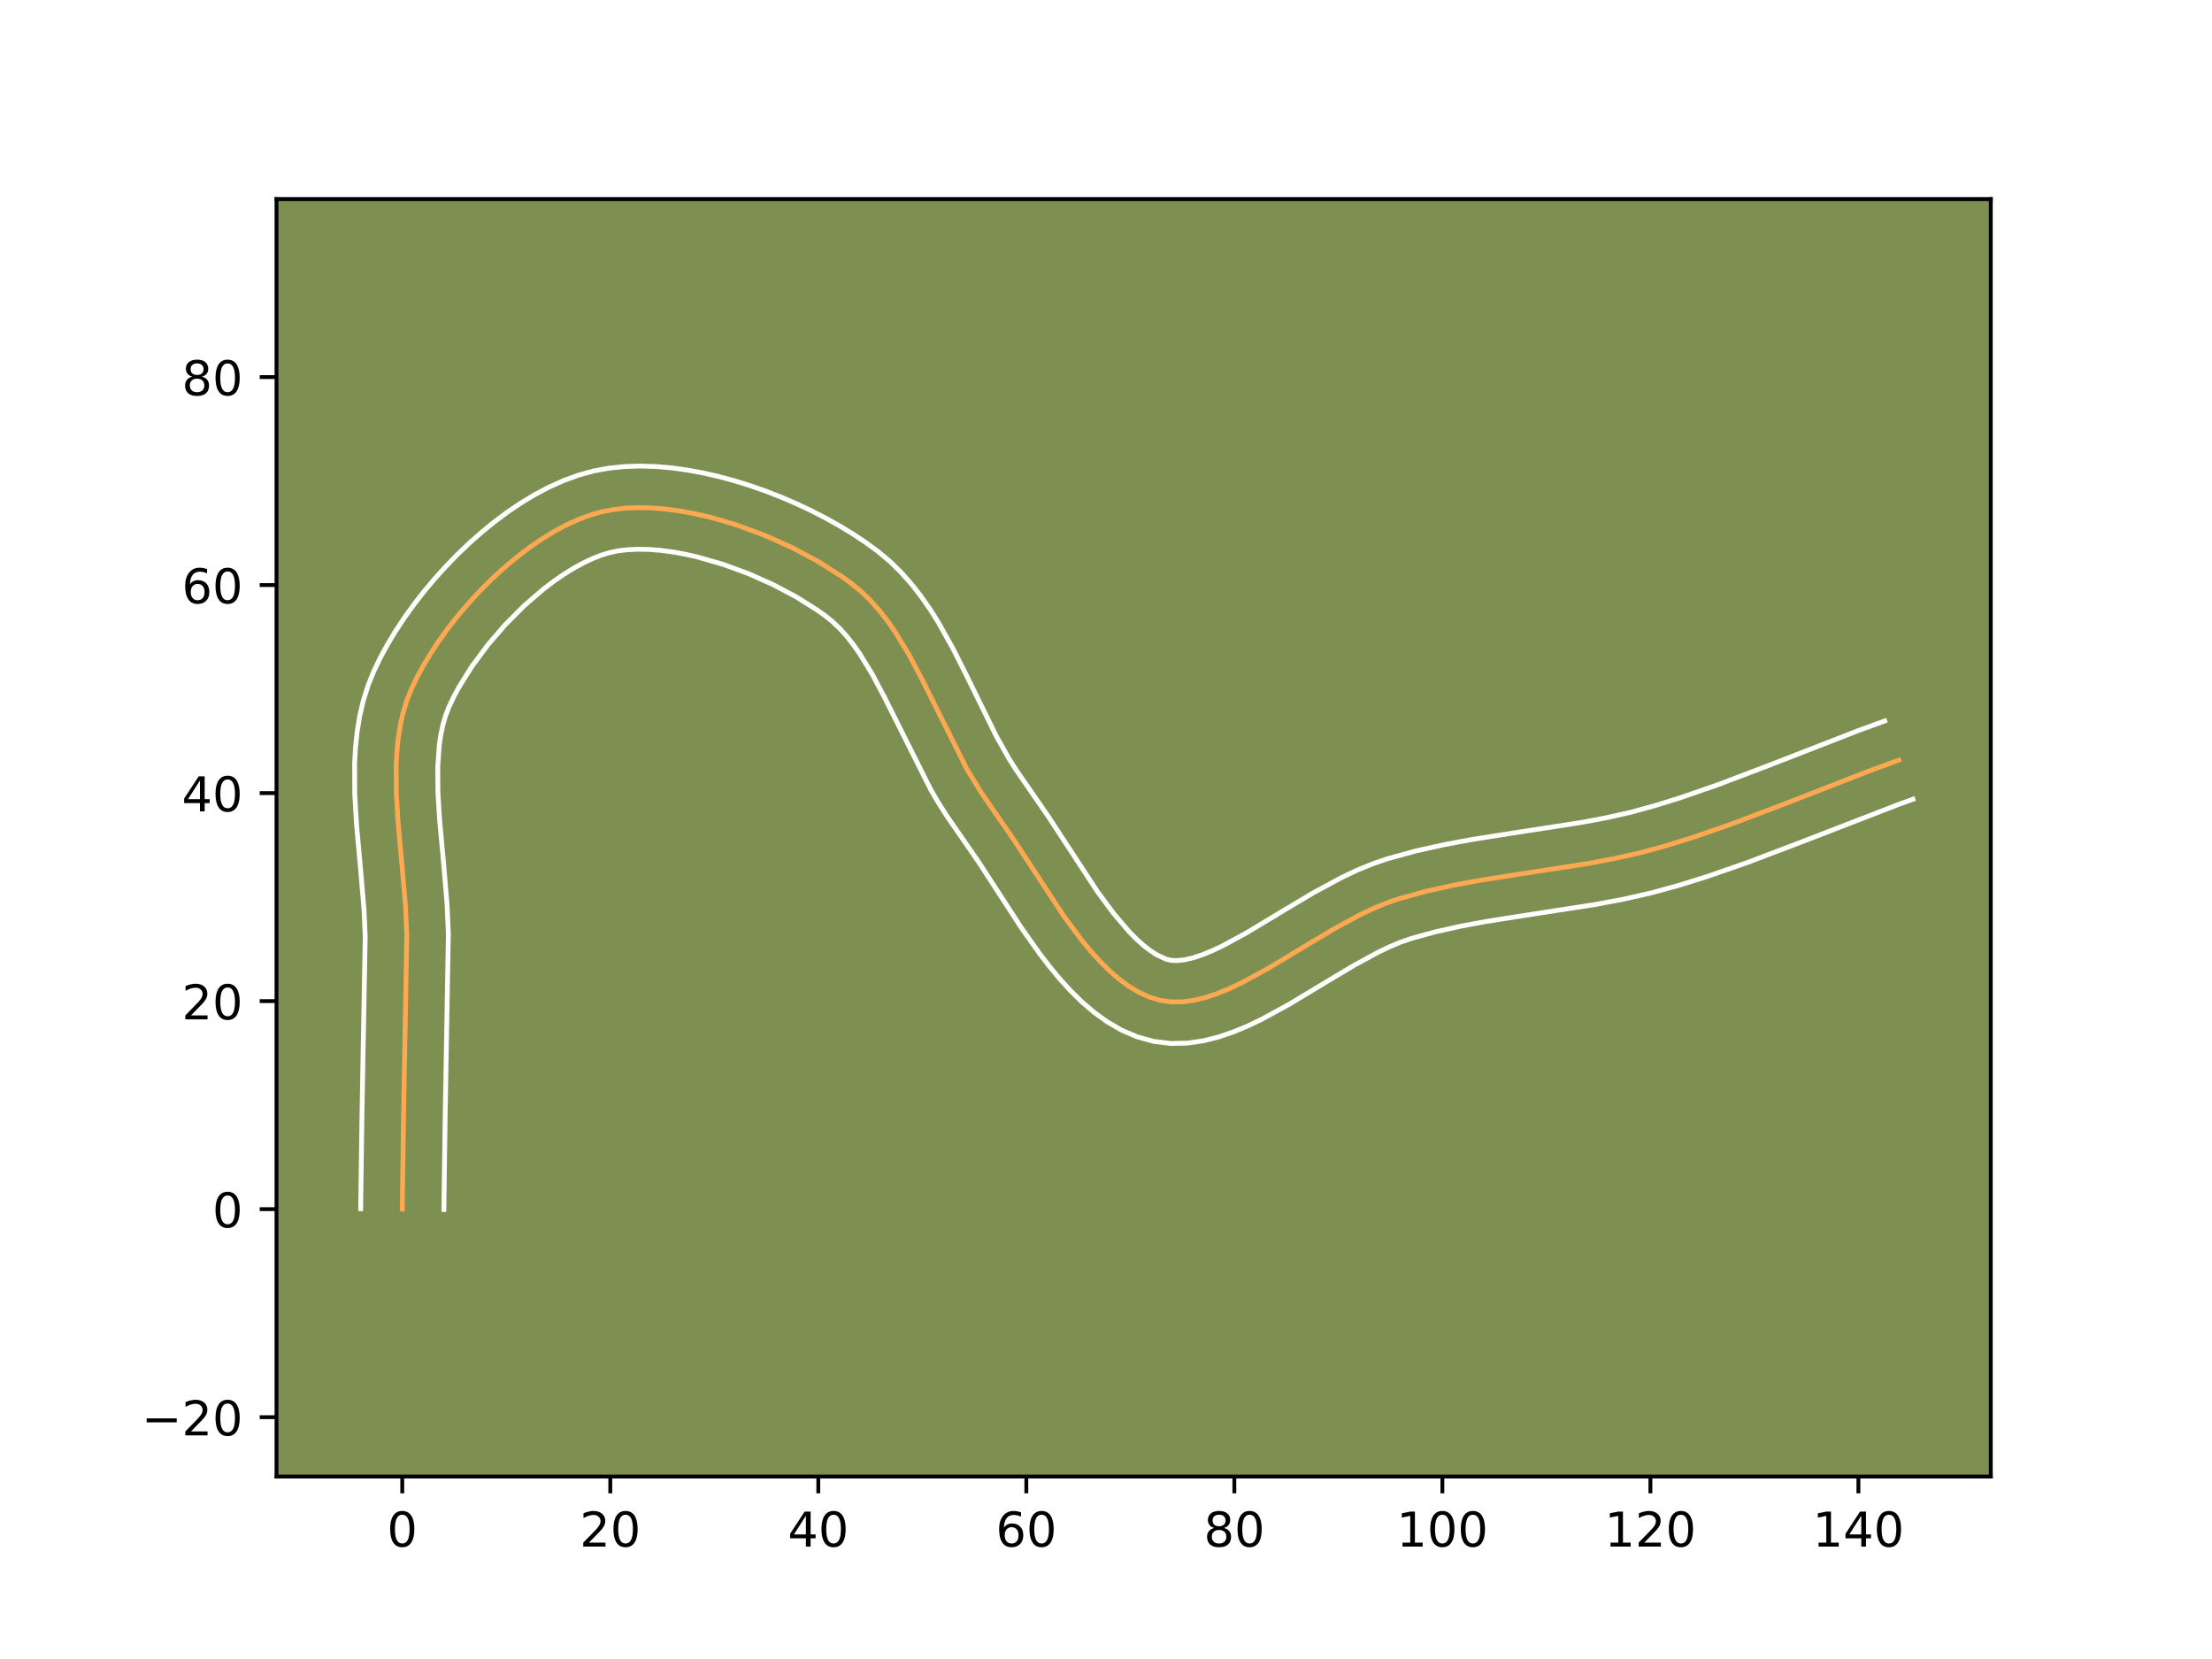<?xml version="1.0" encoding="utf-8" standalone="no"?>
<!DOCTYPE svg PUBLIC "-//W3C//DTD SVG 1.1//EN"
  "http://www.w3.org/Graphics/SVG/1.1/DTD/svg11.dtd">
<!-- Created with matplotlib (https://matplotlib.org/) -->
<svg height="345.6pt" version="1.1" viewBox="0 0 460.8 345.6" width="460.8pt" xmlns="http://www.w3.org/2000/svg" xmlns:xlink="http://www.w3.org/1999/xlink">
 <defs>
  <style type="text/css">*{stroke-linecap:butt;stroke-linejoin:round;}</style>
 </defs>
 <g id="figure_1">
  <g id="patch_1">
   <path d="M 0 345.6 
L 460.8 345.6 
L 460.8 0 
L 0 0 
z
" style="fill:#ffffff;"/>
  </g>
  <g id="axes_1">
   <g id="patch_2">
    <path d="M 57.6 307.584 
L 414.72 307.584 
L 414.72 41.472 
L 57.6 41.472 
z
" style="fill:#7d9051;"/>
   </g>
   <g id="matplotlib.axis_1">
    <g id="xtick_1">
     <g id="line2d_1">
      <defs>
       <path d="M 0 0 
L 0 3.5 
" id="m381aeff5b0" style="stroke:#000000;stroke-width:0.8;"/>
      </defs>
      <g>
       <use style="stroke:#000000;stroke-width:0.8;" x="83.798" xlink:href="#m381aeff5b0" y="307.584"/>
      </g>
     </g>
     <g id="text_1">
      <!-- 0 -->
      <g transform="translate(80.617 322.182)scale(0.1 -0.1)">
       <defs>
        <path d="M 31.781 66.406 
Q 24.172 66.406 20.328 58.906 
Q 16.5 51.422 16.5 36.375 
Q 16.5 21.391 20.328 13.891 
Q 24.172 6.391 31.781 6.391 
Q 39.453 6.391 43.281 13.891 
Q 47.125 21.391 47.125 36.375 
Q 47.125 51.422 43.281 58.906 
Q 39.453 66.406 31.781 66.406 
z
M 31.781 74.219 
Q 44.047 74.219 50.516 64.516 
Q 56.984 54.828 56.984 36.375 
Q 56.984 17.969 50.516 8.266 
Q 44.047 -1.422 31.781 -1.422 
Q 19.531 -1.422 13.062 8.266 
Q 6.594 17.969 6.594 36.375 
Q 6.594 54.828 13.062 64.516 
Q 19.531 74.219 31.781 74.219 
z
" id="DejaVuSans-48"/>
       </defs>
       <use xlink:href="#DejaVuSans-48"/>
      </g>
     </g>
    </g>
    <g id="xtick_2">
     <g id="line2d_2">
      <g>
       <use style="stroke:#000000;stroke-width:0.8;" x="127.133" xlink:href="#m381aeff5b0" y="307.584"/>
      </g>
     </g>
     <g id="text_2">
      <!-- 20 -->
      <g transform="translate(120.77 322.182)scale(0.1 -0.1)">
       <defs>
        <path d="M 19.188 8.297 
L 53.609 8.297 
L 53.609 0 
L 7.328 0 
L 7.328 8.297 
Q 12.938 14.109 22.625 23.891 
Q 32.328 33.688 34.812 36.531 
Q 39.547 41.844 41.422 45.531 
Q 43.312 49.219 43.312 52.781 
Q 43.312 58.594 39.234 62.25 
Q 35.156 65.922 28.609 65.922 
Q 23.969 65.922 18.812 64.312 
Q 13.672 62.703 7.812 59.422 
L 7.812 69.391 
Q 13.766 71.781 18.938 73 
Q 24.125 74.219 28.422 74.219 
Q 39.75 74.219 46.484 68.547 
Q 53.219 62.891 53.219 53.422 
Q 53.219 48.922 51.531 44.891 
Q 49.859 40.875 45.406 35.406 
Q 44.188 33.984 37.641 27.219 
Q 31.109 20.453 19.188 8.297 
z
" id="DejaVuSans-50"/>
       </defs>
       <use xlink:href="#DejaVuSans-50"/>
       <use x="63.623" xlink:href="#DejaVuSans-48"/>
      </g>
     </g>
    </g>
    <g id="xtick_3">
     <g id="line2d_3">
      <g>
       <use style="stroke:#000000;stroke-width:0.8;" x="170.468" xlink:href="#m381aeff5b0" y="307.584"/>
      </g>
     </g>
     <g id="text_3">
      <!-- 40 -->
      <g transform="translate(164.105 322.182)scale(0.1 -0.1)">
       <defs>
        <path d="M 37.797 64.312 
L 12.891 25.391 
L 37.797 25.391 
z
M 35.203 72.906 
L 47.609 72.906 
L 47.609 25.391 
L 58.016 25.391 
L 58.016 17.188 
L 47.609 17.188 
L 47.609 0 
L 37.797 0 
L 37.797 17.188 
L 4.891 17.188 
L 4.891 26.703 
z
" id="DejaVuSans-52"/>
       </defs>
       <use xlink:href="#DejaVuSans-52"/>
       <use x="63.623" xlink:href="#DejaVuSans-48"/>
      </g>
     </g>
    </g>
    <g id="xtick_4">
     <g id="line2d_4">
      <g>
       <use style="stroke:#000000;stroke-width:0.8;" x="213.802" xlink:href="#m381aeff5b0" y="307.584"/>
      </g>
     </g>
     <g id="text_4">
      <!-- 60 -->
      <g transform="translate(207.44 322.182)scale(0.1 -0.1)">
       <defs>
        <path d="M 33.016 40.375 
Q 26.375 40.375 22.484 35.828 
Q 18.609 31.297 18.609 23.391 
Q 18.609 15.531 22.484 10.953 
Q 26.375 6.391 33.016 6.391 
Q 39.656 6.391 43.531 10.953 
Q 47.406 15.531 47.406 23.391 
Q 47.406 31.297 43.531 35.828 
Q 39.656 40.375 33.016 40.375 
z
M 52.594 71.297 
L 52.594 62.312 
Q 48.875 64.062 45.094 64.984 
Q 41.312 65.922 37.594 65.922 
Q 27.828 65.922 22.672 59.328 
Q 17.531 52.734 16.797 39.406 
Q 19.672 43.656 24.016 45.922 
Q 28.375 48.188 33.594 48.188 
Q 44.578 48.188 50.953 41.516 
Q 57.328 34.859 57.328 23.391 
Q 57.328 12.156 50.688 5.359 
Q 44.047 -1.422 33.016 -1.422 
Q 20.359 -1.422 13.672 8.266 
Q 6.984 17.969 6.984 36.375 
Q 6.984 53.656 15.188 63.938 
Q 23.391 74.219 37.203 74.219 
Q 40.922 74.219 44.703 73.484 
Q 48.484 72.75 52.594 71.297 
z
" id="DejaVuSans-54"/>
       </defs>
       <use xlink:href="#DejaVuSans-54"/>
       <use x="63.623" xlink:href="#DejaVuSans-48"/>
      </g>
     </g>
    </g>
    <g id="xtick_5">
     <g id="line2d_5">
      <g>
       <use style="stroke:#000000;stroke-width:0.8;" x="257.137" xlink:href="#m381aeff5b0" y="307.584"/>
      </g>
     </g>
     <g id="text_5">
      <!-- 80 -->
      <g transform="translate(250.775 322.182)scale(0.1 -0.1)">
       <defs>
        <path d="M 31.781 34.625 
Q 24.75 34.625 20.719 30.859 
Q 16.703 27.094 16.703 20.516 
Q 16.703 13.922 20.719 10.156 
Q 24.75 6.391 31.781 6.391 
Q 38.812 6.391 42.859 10.172 
Q 46.922 13.969 46.922 20.516 
Q 46.922 27.094 42.891 30.859 
Q 38.875 34.625 31.781 34.625 
z
M 21.922 38.812 
Q 15.578 40.375 12.031 44.719 
Q 8.5 49.078 8.5 55.328 
Q 8.5 64.062 14.719 69.141 
Q 20.953 74.219 31.781 74.219 
Q 42.672 74.219 48.875 69.141 
Q 55.078 64.062 55.078 55.328 
Q 55.078 49.078 51.531 44.719 
Q 48 40.375 41.703 38.812 
Q 48.828 37.156 52.797 32.312 
Q 56.781 27.484 56.781 20.516 
Q 56.781 9.906 50.312 4.234 
Q 43.844 -1.422 31.781 -1.422 
Q 19.734 -1.422 13.25 4.234 
Q 6.781 9.906 6.781 20.516 
Q 6.781 27.484 10.781 32.312 
Q 14.797 37.156 21.922 38.812 
z
M 18.312 54.391 
Q 18.312 48.734 21.844 45.562 
Q 25.391 42.391 31.781 42.391 
Q 38.141 42.391 41.719 45.562 
Q 45.312 48.734 45.312 54.391 
Q 45.312 60.062 41.719 63.234 
Q 38.141 66.406 31.781 66.406 
Q 25.391 66.406 21.844 63.234 
Q 18.312 60.062 18.312 54.391 
z
" id="DejaVuSans-56"/>
       </defs>
       <use xlink:href="#DejaVuSans-56"/>
       <use x="63.623" xlink:href="#DejaVuSans-48"/>
      </g>
     </g>
    </g>
    <g id="xtick_6">
     <g id="line2d_6">
      <g>
       <use style="stroke:#000000;stroke-width:0.8;" x="300.472" xlink:href="#m381aeff5b0" y="307.584"/>
      </g>
     </g>
     <g id="text_6">
      <!-- 100 -->
      <g transform="translate(290.928 322.182)scale(0.1 -0.1)">
       <defs>
        <path d="M 12.406 8.297 
L 28.516 8.297 
L 28.516 63.922 
L 10.984 60.406 
L 10.984 69.391 
L 28.422 72.906 
L 38.281 72.906 
L 38.281 8.297 
L 54.391 8.297 
L 54.391 0 
L 12.406 0 
z
" id="DejaVuSans-49"/>
       </defs>
       <use xlink:href="#DejaVuSans-49"/>
       <use x="63.623" xlink:href="#DejaVuSans-48"/>
       <use x="127.246" xlink:href="#DejaVuSans-48"/>
      </g>
     </g>
    </g>
    <g id="xtick_7">
     <g id="line2d_7">
      <g>
       <use style="stroke:#000000;stroke-width:0.8;" x="343.807" xlink:href="#m381aeff5b0" y="307.584"/>
      </g>
     </g>
     <g id="text_7">
      <!-- 120 -->
      <g transform="translate(334.263 322.182)scale(0.1 -0.1)">
       <use xlink:href="#DejaVuSans-49"/>
       <use x="63.623" xlink:href="#DejaVuSans-50"/>
       <use x="127.246" xlink:href="#DejaVuSans-48"/>
      </g>
     </g>
    </g>
    <g id="xtick_8">
     <g id="line2d_8">
      <g>
       <use style="stroke:#000000;stroke-width:0.8;" x="387.141" xlink:href="#m381aeff5b0" y="307.584"/>
      </g>
     </g>
     <g id="text_8">
      <!-- 140 -->
      <g transform="translate(377.598 322.182)scale(0.1 -0.1)">
       <use xlink:href="#DejaVuSans-49"/>
       <use x="63.623" xlink:href="#DejaVuSans-52"/>
       <use x="127.246" xlink:href="#DejaVuSans-48"/>
      </g>
     </g>
    </g>
   </g>
   <g id="matplotlib.axis_2">
    <g id="ytick_1">
     <g id="line2d_9">
      <defs>
       <path d="M 0 0 
L -3.5 0 
" id="m358d244522" style="stroke:#000000;stroke-width:0.8;"/>
      </defs>
      <g>
       <use style="stroke:#000000;stroke-width:0.8;" x="57.6" xlink:href="#m358d244522" y="295.221"/>
      </g>
     </g>
     <g id="text_9">
      <!-- −20 -->
      <g transform="translate(29.495 299.02)scale(0.1 -0.1)">
       <defs>
        <path d="M 10.594 35.5 
L 73.188 35.5 
L 73.188 27.203 
L 10.594 27.203 
z
" id="DejaVuSans-8722"/>
       </defs>
       <use xlink:href="#DejaVuSans-8722"/>
       <use x="83.789" xlink:href="#DejaVuSans-50"/>
       <use x="147.412" xlink:href="#DejaVuSans-48"/>
      </g>
     </g>
    </g>
    <g id="ytick_2">
     <g id="line2d_10">
      <g>
       <use style="stroke:#000000;stroke-width:0.8;" x="57.6" xlink:href="#m358d244522" y="251.886"/>
      </g>
     </g>
     <g id="text_10">
      <!-- 0 -->
      <g transform="translate(44.237 255.685)scale(0.1 -0.1)">
       <use xlink:href="#DejaVuSans-48"/>
      </g>
     </g>
    </g>
    <g id="ytick_3">
     <g id="line2d_11">
      <g>
       <use style="stroke:#000000;stroke-width:0.8;" x="57.6" xlink:href="#m358d244522" y="208.551"/>
      </g>
     </g>
     <g id="text_11">
      <!-- 20 -->
      <g transform="translate(37.875 212.351)scale(0.1 -0.1)">
       <use xlink:href="#DejaVuSans-50"/>
       <use x="63.623" xlink:href="#DejaVuSans-48"/>
      </g>
     </g>
    </g>
    <g id="ytick_4">
     <g id="line2d_12">
      <g>
       <use style="stroke:#000000;stroke-width:0.8;" x="57.6" xlink:href="#m358d244522" y="165.217"/>
      </g>
     </g>
     <g id="text_12">
      <!-- 40 -->
      <g transform="translate(37.875 169.016)scale(0.1 -0.1)">
       <use xlink:href="#DejaVuSans-52"/>
       <use x="63.623" xlink:href="#DejaVuSans-48"/>
      </g>
     </g>
    </g>
    <g id="ytick_5">
     <g id="line2d_13">
      <g>
       <use style="stroke:#000000;stroke-width:0.8;" x="57.6" xlink:href="#m358d244522" y="121.882"/>
      </g>
     </g>
     <g id="text_13">
      <!-- 60 -->
      <g transform="translate(37.875 125.681)scale(0.1 -0.1)">
       <use xlink:href="#DejaVuSans-54"/>
       <use x="63.623" xlink:href="#DejaVuSans-48"/>
      </g>
     </g>
    </g>
    <g id="ytick_6">
     <g id="line2d_14">
      <g>
       <use style="stroke:#000000;stroke-width:0.8;" x="57.6" xlink:href="#m358d244522" y="78.547"/>
      </g>
     </g>
     <g id="text_14">
      <!-- 80 -->
      <g transform="translate(37.875 82.346)scale(0.1 -0.1)">
       <use xlink:href="#DejaVuSans-56"/>
       <use x="63.623" xlink:href="#DejaVuSans-48"/>
      </g>
     </g>
    </g>
   </g>
   <g id="line2d_15">
    <path clip-path="url(#pb7930ba1d5)" d="M 83.798 251.886 
L 84.077 231.932 
L 84.743 194.853 
L 84.487 188.994 
L 83.723 180.035 
L 82.908 171.054 
L 82.562 165.155 
L 82.532 159.396 
L 82.678 156.588 
L 82.953 153.838 
L 83.375 151.153 
L 83.96 148.541 
L 84.726 146.01 
L 85.689 143.566 
L 86.844 141.147 
L 88.168 138.694 
L 89.648 136.224 
L 91.274 133.751 
L 93.034 131.29 
L 94.916 128.857 
L 96.909 126.467 
L 99.002 124.134 
L 101.182 121.874 
L 103.439 119.702 
L 105.761 117.634 
L 108.137 115.684 
L 110.555 113.867 
L 113.004 112.2 
L 115.471 110.696 
L 117.947 109.371 
L 120.419 108.241 
L 122.875 107.319 
L 125.305 106.623 
L 127.782 106.143 
L 130.377 105.855 
L 133.075 105.751 
L 135.859 105.82 
L 138.714 106.055 
L 141.625 106.446 
L 144.575 106.983 
L 147.55 107.658 
L 150.533 108.461 
L 153.508 109.384 
L 159.375 111.551 
L 165.024 114.086 
L 170.331 116.916 
L 175.17 119.968 
L 177.375 121.554 
L 179.429 123.246 
L 181.347 125.108 
L 183.144 127.124 
L 184.832 129.279 
L 186.424 131.556 
L 189.375 136.416 
L 192.102 141.578 
L 201.411 160.195 
L 204.439 165.152 
L 211.158 174.881 
L 221.62 190.851 
L 225.293 195.797 
L 227.18 198.087 
L 229.103 200.222 
L 231.068 202.176 
L 233.077 203.925 
L 235.133 205.444 
L 237.24 206.709 
L 239.4 207.693 
L 241.618 208.373 
L 243.9 208.71 
L 246.247 208.705 
L 248.654 208.391 
L 251.117 207.798 
L 253.632 206.959 
L 256.192 205.906 
L 258.794 204.67 
L 264.102 201.778 
L 272.253 196.869 
L 277.756 193.587 
L 283.271 190.594 
L 286.021 189.287 
L 288.759 188.147 
L 291.48 187.207 
L 296.949 185.704 
L 302.497 184.464 
L 308.104 183.422 
L 316.584 182.085 
L 330.738 179.9 
L 336.35 178.848 
L 341.904 177.595 
L 347.386 176.089 
L 352.814 174.395 
L 360.885 171.596 
L 371.557 167.546 
L 390.195 160.298 
L 395.555 158.345 
L 395.555 158.345 
" style="fill:none;stroke:#fea952;stroke-linecap:square;"/>
   </g>
   <g id="line2d_16">
    <path clip-path="url(#pb7930ba1d5)" d="M 75.132 251.803 
L 75.412 231.772 
L 76.08 195.124 
L 75.844 189.636 
L 75.096 180.865 
L 74.261 171.649 
L 73.897 165.343 
L 73.877 158.947 
L 74.054 155.725 
L 74.391 152.493 
L 74.918 149.258 
L 75.664 146.032 
L 76.662 142.832 
L 77.868 139.83 
L 79.218 137.03 
L 80.734 134.239 
L 82.406 131.463 
L 84.224 128.71 
L 86.178 125.988 
L 88.259 123.307 
L 90.457 120.679 
L 92.765 118.116 
L 95.173 115.629 
L 97.674 113.23 
L 100.263 110.935 
L 102.931 108.754 
L 105.676 106.704 
L 108.494 104.799 
L 111.382 103.054 
L 114.342 101.489 
L 117.376 100.125 
L 120.487 98.988 
L 123.656 98.114 
L 126.827 97.529 
L 130.042 97.195 
L 133.292 97.087 
L 136.569 97.183 
L 139.867 97.465 
L 143.178 97.919 
L 146.493 98.531 
L 149.804 99.289 
L 153.1 100.183 
L 156.37 101.203 
L 159.604 102.34 
L 162.79 103.585 
L 165.916 104.931 
L 168.97 106.369 
L 171.94 107.894 
L 174.815 109.499 
L 177.582 111.179 
L 180.231 112.932 
L 182.886 114.865 
L 185.465 117.027 
L 187.818 119.342 
L 189.967 121.78 
L 191.935 124.313 
L 193.746 126.92 
L 195.425 129.581 
L 198.468 135.004 
L 201.218 140.461 
L 207.603 153.454 
L 210.197 158.059 
L 211.533 160.173 
L 218.435 170.173 
L 228.649 185.782 
L 231.982 190.286 
L 235.216 194.077 
L 236.76 195.64 
L 238.227 196.955 
L 239.593 198.013 
L 240.833 198.822 
L 242.885 199.799 
L 243.883 200.043 
L 245.124 200.111 
L 246.627 199.964 
L 248.374 199.577 
L 250.334 198.944 
L 252.473 198.077 
L 254.762 196.998 
L 259.695 194.315 
L 267.769 189.452 
L 273.514 186.029 
L 279.549 182.767 
L 282.69 181.285 
L 285.93 179.955 
L 289.068 178.883 
L 294.97 177.266 
L 300.85 175.955 
L 306.687 174.872 
L 315.317 173.511 
L 329.206 171.37 
L 334.532 170.374 
L 339.699 169.213 
L 344.865 167.796 
L 350.066 166.176 
L 357.886 163.464 
L 368.394 159.477 
L 387.192 152.168 
L 392.623 150.189 
L 392.623 150.189 
" style="fill:none;stroke:#ffffff;stroke-linecap:square;"/>
   </g>
   <g id="line2d_17">
    <path clip-path="url(#pb7930ba1d5)" d="M 92.465 251.969 
L 92.743 232.091 
L 93.405 194.582 
L 93.13 188.351 
L 92.35 179.206 
L 91.554 170.459 
L 91.227 164.967 
L 91.187 159.845 
L 91.515 155.184 
L 91.832 153.049 
L 92.256 151.051 
L 92.789 149.187 
L 93.51 147.301 
L 94.471 145.263 
L 95.602 143.15 
L 98.324 138.793 
L 101.573 134.407 
L 105.239 130.152 
L 109.204 126.174 
L 113.343 122.613 
L 115.434 121.031 
L 117.514 119.601 
L 119.561 118.337 
L 121.552 117.253 
L 123.462 116.356 
L 125.264 115.651 
L 126.954 115.132 
L 128.737 114.757 
L 130.713 114.516 
L 132.858 114.415 
L 135.149 114.458 
L 137.562 114.645 
L 140.072 114.972 
L 142.658 115.435 
L 145.296 116.027 
L 150.646 117.565 
L 155.959 119.517 
L 161.078 121.803 
L 165.848 124.333 
L 170.109 127.003 
L 171.864 128.243 
L 173.393 129.465 
L 174.876 130.874 
L 176.321 132.469 
L 177.729 134.245 
L 179.102 136.193 
L 181.758 140.552 
L 184.333 145.42 
L 193.932 164.576 
L 195.576 167.371 
L 197.344 170.131 
L 203.882 179.588 
L 212.687 193.159 
L 216.558 198.644 
L 218.604 201.308 
L 220.742 203.89 
L 222.991 206.366 
L 225.376 208.712 
L 227.926 210.896 
L 230.673 212.876 
L 233.646 214.596 
L 236.861 215.98 
L 240.35 216.946 
L 243.916 217.377 
L 247.369 217.299 
L 250.682 216.817 
L 253.861 216.019 
L 256.929 214.974 
L 259.911 213.734 
L 262.826 212.342 
L 268.508 209.241 
L 276.737 204.286 
L 281.999 201.144 
L 286.994 198.421 
L 289.352 197.288 
L 291.587 196.339 
L 293.892 195.532 
L 298.928 194.142 
L 304.144 192.973 
L 309.522 191.973 
L 317.852 190.658 
L 332.27 188.431 
L 338.168 187.323 
L 344.109 185.977 
L 349.906 184.381 
L 355.563 182.615 
L 363.883 179.728 
L 374.721 175.615 
L 395.804 167.465 
L 398.487 166.501 
L 398.487 166.501 
" style="fill:none;stroke:#ffffff;stroke-linecap:square;"/>
   </g>
   <g id="patch_3">
    <path d="M 57.6 307.584 
L 57.6 41.472 
" style="fill:none;stroke:#000000;stroke-linecap:square;stroke-linejoin:miter;stroke-width:0.8;"/>
   </g>
   <g id="patch_4">
    <path d="M 414.72 307.584 
L 414.72 41.472 
" style="fill:none;stroke:#000000;stroke-linecap:square;stroke-linejoin:miter;stroke-width:0.8;"/>
   </g>
   <g id="patch_5">
    <path d="M 57.6 307.584 
L 414.72 307.584 
" style="fill:none;stroke:#000000;stroke-linecap:square;stroke-linejoin:miter;stroke-width:0.8;"/>
   </g>
   <g id="patch_6">
    <path d="M 57.6 41.472 
L 414.72 41.472 
" style="fill:none;stroke:#000000;stroke-linecap:square;stroke-linejoin:miter;stroke-width:0.8;"/>
   </g>
  </g>
 </g>
 <defs>
  <clipPath id="pb7930ba1d5">
   <rect height="266.112" width="357.12" x="57.6" y="41.472"/>
  </clipPath>
 </defs>
</svg>
